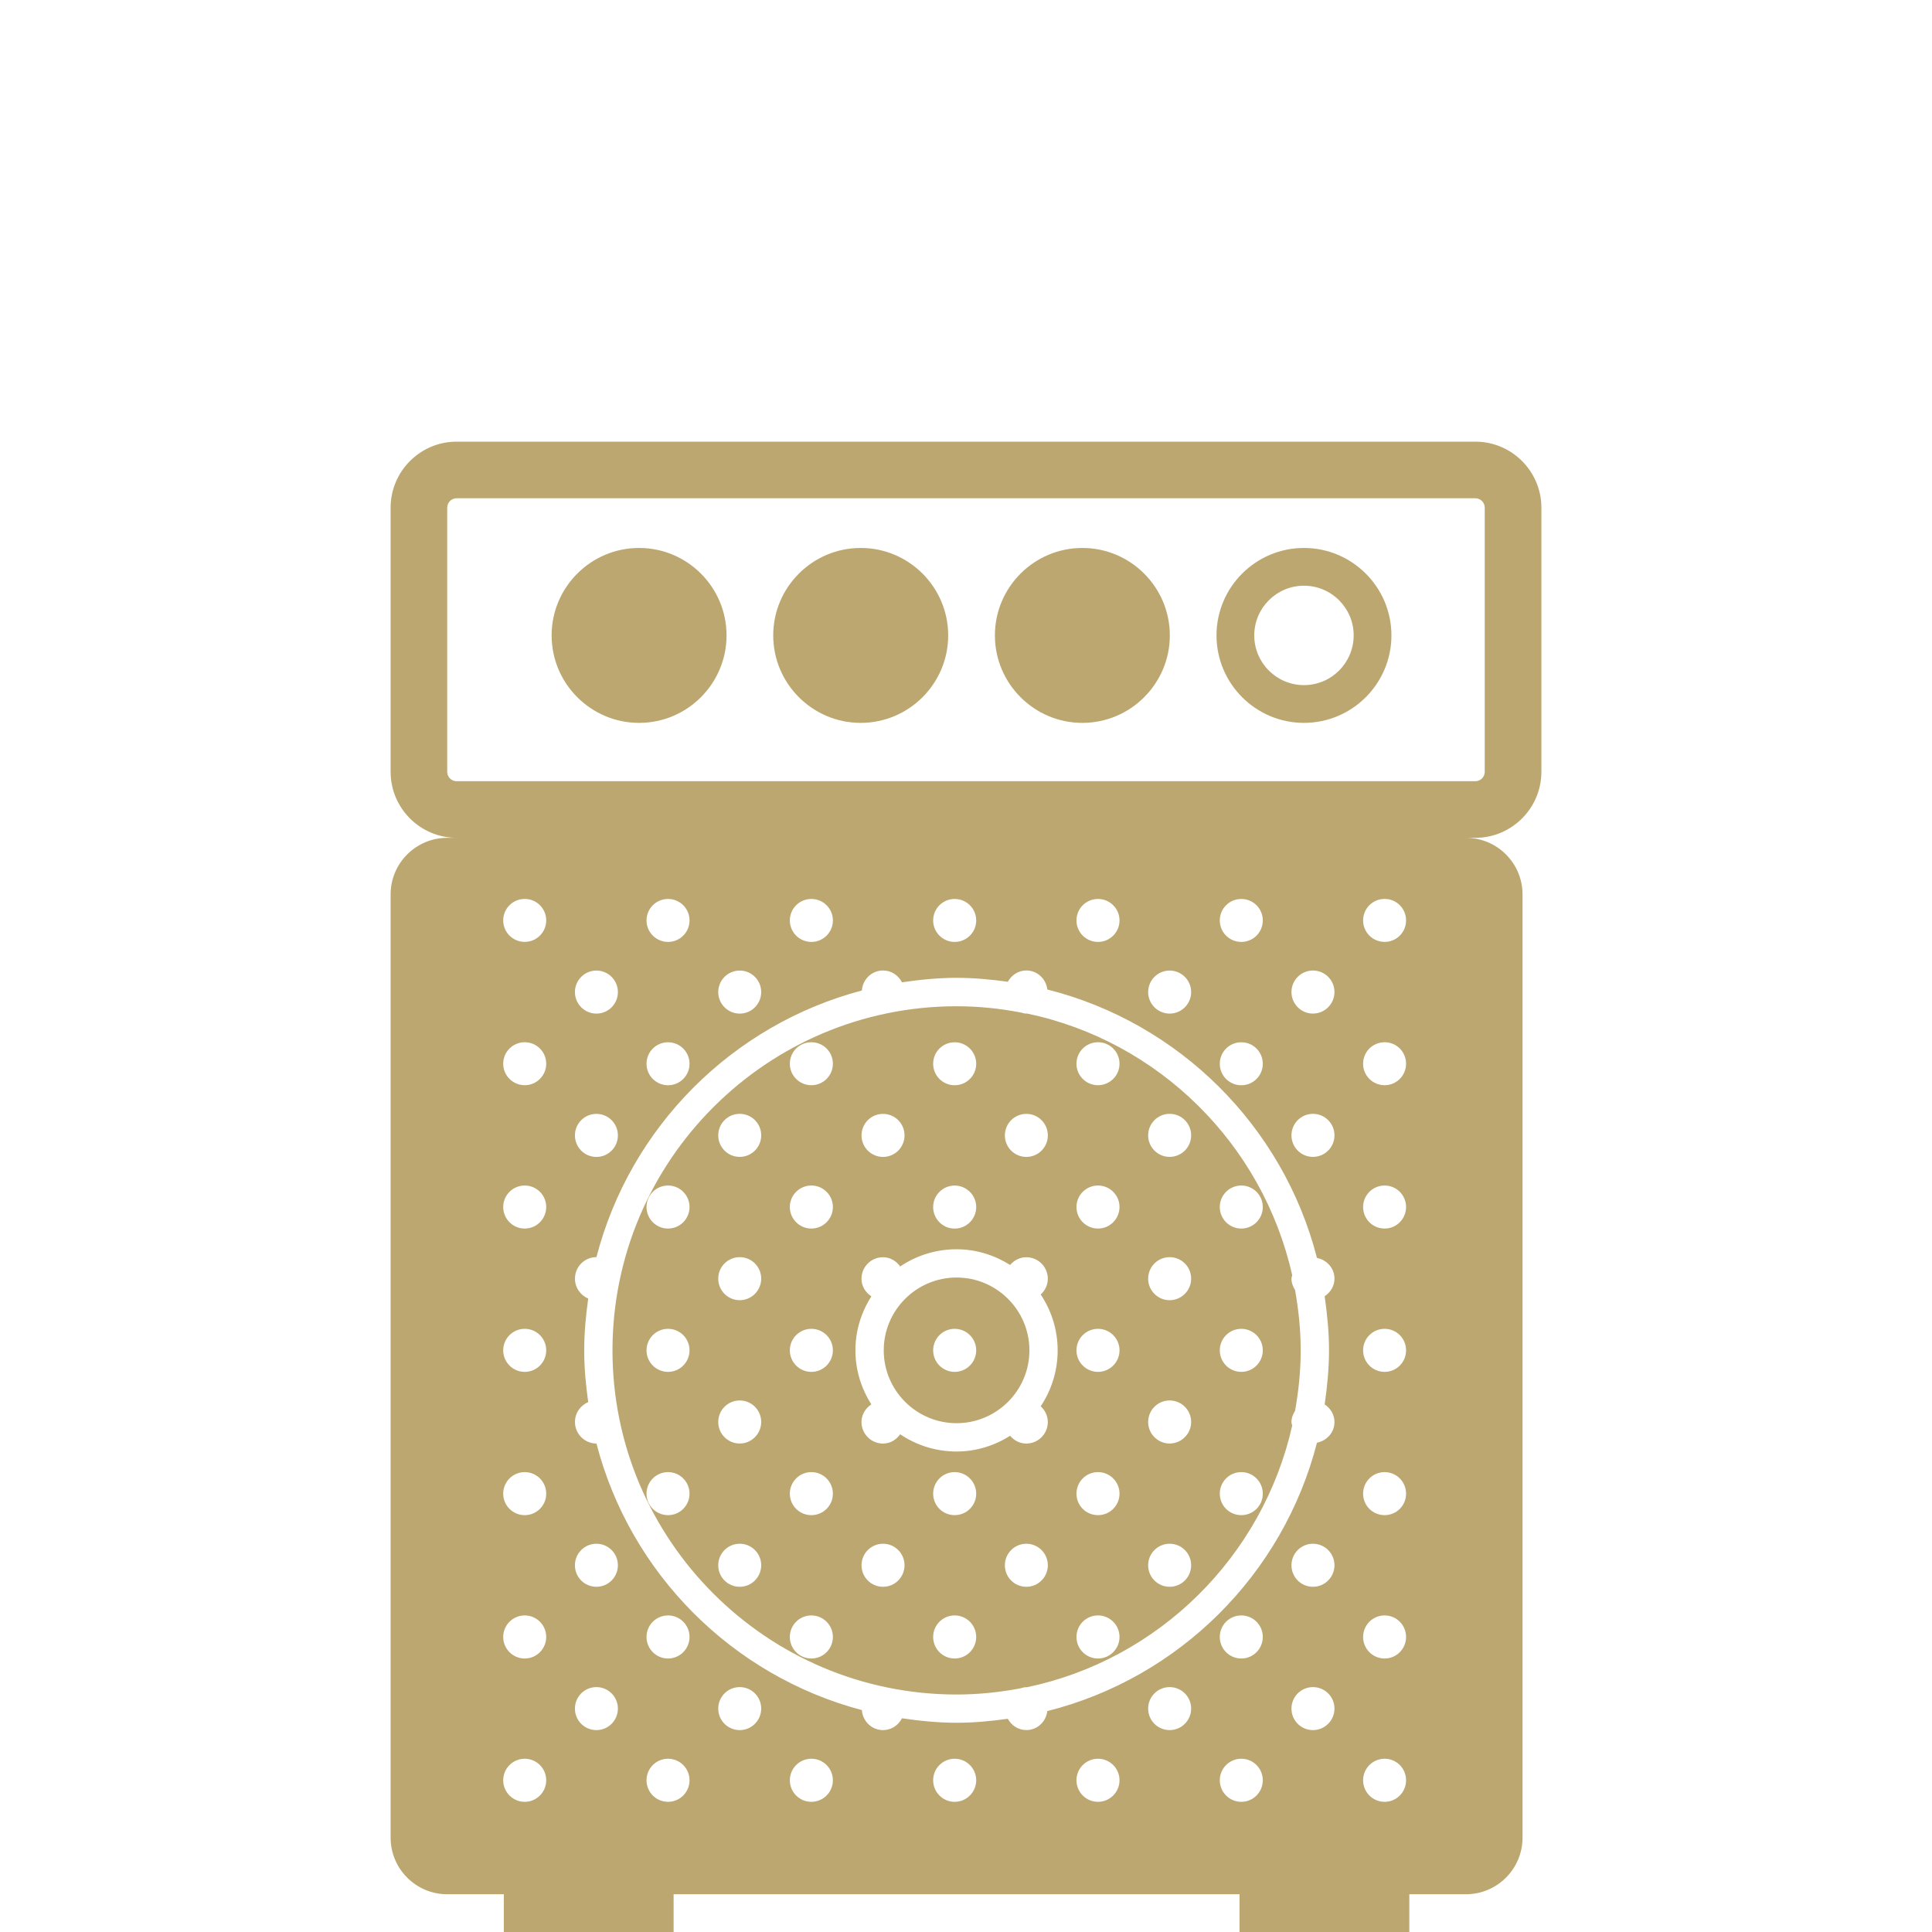 <?xml version="1.0" encoding="utf-8"?>
<!-- Generator: Adobe Illustrator 16.0.3, SVG Export Plug-In . SVG Version: 6.00 Build 0)  -->
<!DOCTYPE svg PUBLIC "-//W3C//DTD SVG 1.1//EN" "http://www.w3.org/Graphics/SVG/1.1/DTD/svg11.dtd">
<svg version="1.1" id="Layer_1" xmlns="http://www.w3.org/2000/svg" xmlns:xlink="http://www.w3.org/1999/xlink" x="0px" y="0px"
	 width="50px" height="50px" viewBox="0 0 50 50" enable-background="new 0 0 50 50" xml:space="preserve">
<path fill="#BDA770" d="M33.746,14.181c-1.248,0-2.263,1.015-2.263,2.263c0,1.248,1.015,2.264,2.263,2.264s2.264-1.016,2.264-2.264
	C36.01,15.196,34.994,14.181,33.746,14.181z M33.746,17.731c-0.709,0-1.286-0.578-1.286-1.287c0-0.709,0.577-1.286,1.286-1.286
	c0.71,0,1.287,0.577,1.287,1.286C35.033,17.153,34.456,17.731,33.746,17.731z M39.891,19.974v-6.835
	c0-0.942-0.767-1.709-1.709-1.709H11.818c-0.942,0-1.709,0.767-1.709,1.709v6.835c0,0.942,0.767,1.709,1.709,1.709h-0.244
	c-0.809,0-1.465,0.657-1.465,1.464v24.411c0,0.808,0.656,1.465,1.465,1.465h1.465V50h4.394v-0.977h14.646V50h4.394v-0.977h1.465
	c0.809,0,1.465-0.657,1.465-1.465V23.147c0-0.808-0.656-1.464-1.465-1.464h0.244C39.124,21.683,39.891,20.916,39.891,19.974z
	 M13.58,46.631c-0.308,0-0.557-0.25-0.557-0.558c0-0.307,0.249-0.557,0.557-0.557c0.307,0,0.556,0.25,0.556,0.557
	C14.136,46.381,13.887,46.631,13.58,46.631z M13.58,42.922c-0.308,0-0.557-0.25-0.557-0.558c0-0.307,0.249-0.557,0.557-0.557
	c0.307,0,0.556,0.25,0.556,0.557C14.136,42.672,13.887,42.922,13.58,42.922z M13.58,39.212c-0.308,0-0.557-0.248-0.557-0.556
	s0.249-0.558,0.557-0.558c0.307,0,0.556,0.25,0.556,0.558S13.887,39.212,13.58,39.212z M13.58,35.504
	c-0.308,0-0.557-0.25-0.557-0.557c0-0.308,0.249-0.557,0.557-0.557c0.307,0,0.556,0.249,0.556,0.557
	C14.136,35.254,13.887,35.504,13.58,35.504z M13.58,31.795c-0.308,0-0.557-0.25-0.557-0.558c0-0.306,0.249-0.556,0.557-0.556
	c0.307,0,0.556,0.25,0.556,0.556C14.136,31.545,13.887,31.795,13.58,31.795z M13.58,28.085c-0.308,0-0.557-0.249-0.557-0.555
	c0-0.309,0.249-0.557,0.557-0.557c0.307,0,0.556,0.248,0.556,0.557C14.136,27.836,13.887,28.085,13.58,28.085z M13.58,24.376
	c-0.308,0-0.557-0.249-0.557-0.556c0-0.308,0.249-0.556,0.557-0.556c0.307,0,0.556,0.248,0.556,0.556
	C14.136,24.128,13.887,24.376,13.58,24.376z M15.435,44.775c-0.308,0-0.556-0.248-0.556-0.557c0-0.307,0.248-0.556,0.556-0.556
	s0.556,0.249,0.556,0.556C15.99,44.527,15.742,44.775,15.435,44.775z M15.435,41.066c-0.308,0-0.556-0.248-0.556-0.557
	c0-0.307,0.248-0.557,0.556-0.557s0.556,0.25,0.556,0.557C15.99,40.818,15.742,41.066,15.435,41.066z M17.289,46.631
	c-0.309,0-0.557-0.25-0.557-0.558c0-0.307,0.248-0.557,0.557-0.557c0.307,0,0.556,0.25,0.556,0.557
	C17.845,46.381,17.596,46.631,17.289,46.631z M17.289,42.922c-0.309,0-0.557-0.25-0.557-0.558c0-0.307,0.248-0.557,0.557-0.557
	c0.307,0,0.556,0.25,0.556,0.557C17.845,42.672,17.596,42.922,17.289,42.922z M19.144,44.775c-0.308,0-0.556-0.248-0.556-0.557
	c0-0.307,0.248-0.556,0.556-0.556s0.556,0.249,0.556,0.556C19.699,44.527,19.451,44.775,19.144,44.775z M20.998,46.631
	c-0.309,0-0.557-0.25-0.557-0.558c0-0.307,0.248-0.557,0.557-0.557c0.308,0,0.557,0.25,0.557,0.557
	C21.555,46.381,21.306,46.631,20.998,46.631z M24.707,46.631c-0.309,0-0.557-0.25-0.557-0.558c0-0.307,0.248-0.557,0.557-0.557
	c0.307,0,0.557,0.25,0.557,0.557C25.264,46.381,25.014,46.631,24.707,46.631z M28.416,46.631c-0.309,0-0.557-0.25-0.557-0.558
	c0-0.307,0.248-0.557,0.557-0.557c0.307,0,0.557,0.25,0.557,0.557C28.973,46.381,28.723,46.631,28.416,46.631z M30.27,44.775
	c-0.307,0-0.556-0.248-0.556-0.557c0-0.307,0.249-0.556,0.556-0.556c0.308,0,0.557,0.249,0.557,0.556
	C30.826,44.527,30.577,44.775,30.27,44.775z M32.125,46.631c-0.309,0-0.557-0.25-0.557-0.558c0-0.307,0.248-0.557,0.557-0.557
	c0.308,0,0.556,0.25,0.556,0.557C32.681,46.381,32.433,46.631,32.125,46.631z M32.125,42.922c-0.309,0-0.557-0.25-0.557-0.558
	c0-0.307,0.248-0.557,0.557-0.557c0.308,0,0.556,0.25,0.556,0.557C32.681,42.672,32.433,42.922,32.125,42.922z M33.979,44.775
	c-0.308,0-0.556-0.248-0.556-0.557c0-0.307,0.248-0.556,0.556-0.556s0.557,0.249,0.557,0.556
	C34.535,44.527,34.286,44.775,33.979,44.775z M33.979,41.066c-0.308,0-0.556-0.248-0.556-0.557c0-0.307,0.248-0.557,0.556-0.557
	s0.557,0.25,0.557,0.557C34.535,40.818,34.286,41.066,33.979,41.066z M34.395,34.947c0,0.477-0.047,0.941-0.113,1.399
	c0.149,0.1,0.254,0.262,0.254,0.455c0,0.271-0.197,0.485-0.453,0.536c-0.875,3.408-3.564,6.087-6.979,6.946
	c-0.033,0.275-0.258,0.491-0.542,0.491c-0.21,0-0.386-0.12-0.48-0.292c-0.435,0.061-0.874,0.103-1.325,0.103
	c-0.481,0-0.951-0.048-1.414-0.116c-0.092,0.18-0.273,0.306-0.49,0.306c-0.293,0-0.527-0.229-0.548-0.518
	c-3.357-0.886-5.997-3.536-6.869-6.899c-0.308,0-0.556-0.25-0.556-0.557c0-0.231,0.141-0.43,0.343-0.514
	c-0.062-0.44-0.104-0.886-0.104-1.341c0-0.456,0.043-0.901,0.104-1.341c-0.202-0.084-0.343-0.282-0.343-0.514
	c0-0.308,0.248-0.557,0.556-0.557c0.871-3.364,3.511-6.014,6.869-6.9c0.021-0.288,0.254-0.518,0.548-0.518
	c0.217,0,0.398,0.126,0.49,0.306c0.463-0.068,0.933-0.116,1.414-0.116c0.451,0,0.891,0.042,1.325,0.102
	c0.095-0.172,0.271-0.292,0.48-0.292c0.284,0,0.509,0.216,0.543,0.492c3.413,0.86,6.104,3.539,6.978,6.947
	c0.256,0.051,0.453,0.265,0.453,0.536c0,0.193-0.104,0.355-0.254,0.455C34.348,34.006,34.395,34.471,34.395,34.947z M15.435,28.827
	c0.308,0,0.556,0.249,0.556,0.557s-0.248,0.557-0.556,0.557s-0.556-0.249-0.556-0.557S15.127,28.827,15.435,28.827z M14.879,25.675
	c0-0.307,0.248-0.557,0.556-0.557s0.556,0.25,0.556,0.557c0,0.307-0.248,0.557-0.556,0.557S14.879,25.981,14.879,25.675z
	 M17.289,26.974c0.307,0,0.556,0.248,0.556,0.557c0,0.306-0.249,0.555-0.556,0.555c-0.309,0-0.557-0.249-0.557-0.555
	C16.732,27.222,16.98,26.974,17.289,26.974z M16.732,23.821c0-0.308,0.248-0.556,0.557-0.556c0.307,0,0.556,0.248,0.556,0.556
	c0,0.307-0.249,0.556-0.556,0.556C16.98,24.376,16.732,24.128,16.732,23.821z M18.588,25.675c0-0.307,0.248-0.557,0.556-0.557
	s0.556,0.25,0.556,0.557c0,0.307-0.248,0.557-0.556,0.557S18.588,25.981,18.588,25.675z M20.441,23.821
	c0-0.308,0.248-0.556,0.557-0.556c0.308,0,0.557,0.248,0.557,0.556c0,0.307-0.249,0.556-0.557,0.556
	C20.689,24.376,20.441,24.128,20.441,23.821z M24.15,23.821c0-0.308,0.248-0.556,0.557-0.556c0.307,0,0.557,0.248,0.557,0.556
	c0,0.307-0.25,0.556-0.557,0.556C24.398,24.376,24.15,24.128,24.15,23.821z M27.859,23.821c0-0.308,0.248-0.556,0.557-0.556
	c0.307,0,0.557,0.248,0.557,0.556c0,0.307-0.25,0.556-0.557,0.556C28.107,24.376,27.859,24.128,27.859,23.821z M29.714,25.675
	c0-0.307,0.249-0.557,0.556-0.557c0.308,0,0.557,0.25,0.557,0.557c0,0.307-0.249,0.557-0.557,0.557
	C29.963,26.231,29.714,25.981,29.714,25.675z M32.125,26.974c0.308,0,0.556,0.248,0.556,0.557c0,0.306-0.248,0.555-0.556,0.555
	c-0.309,0-0.557-0.249-0.557-0.555C31.568,27.222,31.816,26.974,32.125,26.974z M31.568,23.821c0-0.308,0.248-0.556,0.557-0.556
	c0.308,0,0.556,0.248,0.556,0.556c0,0.307-0.248,0.556-0.556,0.556C31.816,24.376,31.568,24.128,31.568,23.821z M33.979,29.94
	c-0.308,0-0.556-0.249-0.556-0.557s0.248-0.557,0.556-0.557s0.557,0.249,0.557,0.557S34.286,29.94,33.979,29.94z M33.979,26.231
	c-0.308,0-0.556-0.25-0.556-0.557c0-0.307,0.248-0.557,0.556-0.557s0.557,0.25,0.557,0.557
	C34.535,25.981,34.286,26.231,33.979,26.231z M35.834,46.631c-0.309,0-0.557-0.25-0.557-0.558c0-0.307,0.248-0.557,0.557-0.557
	c0.308,0,0.555,0.25,0.555,0.557C36.389,46.381,36.142,46.631,35.834,46.631z M35.834,42.922c-0.309,0-0.557-0.25-0.557-0.558
	c0-0.307,0.248-0.557,0.557-0.557c0.308,0,0.555,0.25,0.555,0.557C36.389,42.672,36.142,42.922,35.834,42.922z M35.834,39.212
	c-0.309,0-0.557-0.248-0.557-0.556s0.248-0.558,0.557-0.558c0.308,0,0.555,0.25,0.555,0.558S36.142,39.212,35.834,39.212z
	 M35.834,35.504c-0.309,0-0.557-0.25-0.557-0.557c0-0.308,0.248-0.557,0.557-0.557c0.308,0,0.555,0.249,0.555,0.557
	C36.389,35.254,36.142,35.504,35.834,35.504z M35.834,31.795c-0.309,0-0.557-0.25-0.557-0.558c0-0.306,0.248-0.556,0.557-0.556
	c0.308,0,0.555,0.25,0.555,0.556C36.389,31.545,36.142,31.795,35.834,31.795z M35.834,28.085c-0.309,0-0.557-0.249-0.557-0.555
	c0-0.309,0.248-0.557,0.557-0.557c0.308,0,0.555,0.248,0.555,0.557C36.389,27.836,36.142,28.085,35.834,28.085z M35.834,24.376
	c-0.309,0-0.557-0.249-0.557-0.556c0-0.308,0.248-0.556,0.557-0.556c0.308,0,0.555,0.248,0.555,0.556
	C36.389,24.128,36.142,24.376,35.834,24.376z M11.818,20.218c-0.135,0-0.244-0.109-0.244-0.244v-6.835
	c0-0.135,0.109-0.244,0.244-0.244h26.363c0.135,0,0.244,0.109,0.244,0.244v6.835c0,0.135-0.109,0.244-0.244,0.244H11.818z
	 M16.54,14.181c-1.248,0-2.264,1.015-2.264,2.263c0,1.248,1.016,2.264,2.264,2.264s2.263-1.016,2.263-2.264
	C18.803,15.196,17.788,14.181,16.54,14.181z M28.011,14.181c-1.247,0-2.263,1.015-2.263,2.263c0,1.248,1.016,2.264,2.263,2.264
	c1.248,0,2.264-1.016,2.264-2.264C30.274,15.196,29.259,14.181,28.011,14.181z M22.275,14.181c-1.248,0-2.264,1.015-2.264,2.263
	c0,1.248,1.016,2.264,2.264,2.264s2.264-1.016,2.264-2.264C24.539,15.196,23.523,14.181,22.275,14.181z M24.756,33.062
	c-1.039,0-1.885,0.845-1.885,1.885c0,1.039,0.846,1.885,1.885,1.885s1.885-0.846,1.885-1.885
	C26.641,33.907,25.795,33.062,24.756,33.062z M24.707,35.504c-0.309,0-0.557-0.25-0.557-0.557c0-0.308,0.248-0.557,0.557-0.557
	c0.307,0,0.557,0.249,0.557,0.557C25.264,35.254,25.014,35.504,24.707,35.504z M33.423,33.093c0-0.033,0.013-0.061,0.019-0.092
	c-0.761-3.393-3.456-6.062-6.867-6.772c-0.005,0.001-0.009,0.003-0.013,0.003c-0.052,0-0.099-0.017-0.146-0.029
	c-0.538-0.103-1.092-0.161-1.659-0.161c-4.911,0-8.906,3.995-8.906,8.906c0,4.91,3.995,8.906,8.906,8.906
	c0.565,0,1.117-0.059,1.652-0.16c0.051-0.015,0.099-0.03,0.153-0.03c0.005,0,0.009,0.002,0.013,0.002
	c3.411-0.711,6.106-3.379,6.867-6.771c-0.006-0.031-0.019-0.059-0.019-0.092c0-0.108,0.039-0.204,0.093-0.29
	c0.091-0.509,0.146-1.029,0.146-1.564s-0.056-1.056-0.146-1.564C33.462,33.297,33.423,33.201,33.423,33.093z M17.289,39.212
	c-0.309,0-0.557-0.248-0.557-0.556s0.248-0.558,0.557-0.558c0.307,0,0.556,0.25,0.556,0.558S17.596,39.212,17.289,39.212z
	 M17.289,35.504c-0.309,0-0.557-0.25-0.557-0.557c0-0.308,0.248-0.557,0.557-0.557c0.307,0,0.556,0.249,0.556,0.557
	C17.845,35.254,17.596,35.504,17.289,35.504z M17.289,31.795c-0.309,0-0.557-0.25-0.557-0.558c0-0.306,0.248-0.556,0.557-0.556
	c0.307,0,0.556,0.25,0.556,0.556C17.845,31.545,17.596,31.795,17.289,31.795z M26.562,28.827c0.307,0,0.556,0.249,0.556,0.557
	s-0.249,0.557-0.556,0.557c-0.308,0-0.556-0.249-0.556-0.557S26.254,28.827,26.562,28.827z M24.707,26.974
	c0.307,0,0.557,0.248,0.557,0.557c0,0.306-0.25,0.555-0.557,0.555c-0.309,0-0.557-0.249-0.557-0.555
	C24.15,27.222,24.398,26.974,24.707,26.974z M24.707,30.682c0.307,0,0.557,0.25,0.557,0.556c0,0.308-0.25,0.558-0.557,0.558
	c-0.309,0-0.557-0.25-0.557-0.558C24.15,30.932,24.398,30.682,24.707,30.682z M22.852,28.827c0.309,0,0.557,0.249,0.557,0.557
	s-0.248,0.557-0.557,0.557c-0.307,0-0.556-0.249-0.556-0.557S22.545,28.827,22.852,28.827z M19.144,41.066
	c-0.308,0-0.556-0.248-0.556-0.557c0-0.307,0.248-0.557,0.556-0.557s0.556,0.25,0.556,0.557
	C19.699,40.818,19.451,41.066,19.144,41.066z M19.144,37.358c-0.308,0-0.556-0.25-0.556-0.557c0-0.308,0.248-0.557,0.556-0.557
	s0.556,0.249,0.556,0.557C19.699,37.108,19.451,37.358,19.144,37.358z M19.144,33.649c-0.308,0-0.556-0.25-0.556-0.557
	c0-0.308,0.248-0.557,0.556-0.557s0.556,0.249,0.556,0.557C19.699,33.399,19.451,33.649,19.144,33.649z M19.144,29.94
	c-0.308,0-0.556-0.249-0.556-0.557s0.248-0.557,0.556-0.557s0.556,0.249,0.556,0.557S19.451,29.94,19.144,29.94z M20.998,42.922
	c-0.309,0-0.557-0.25-0.557-0.558c0-0.307,0.248-0.557,0.557-0.557c0.308,0,0.557,0.25,0.557,0.557
	C21.555,42.672,21.306,42.922,20.998,42.922z M20.998,39.212c-0.309,0-0.557-0.248-0.557-0.556s0.248-0.558,0.557-0.558
	c0.308,0,0.557,0.25,0.557,0.558S21.306,39.212,20.998,39.212z M20.998,35.504c-0.309,0-0.557-0.25-0.557-0.557
	c0-0.308,0.248-0.557,0.557-0.557c0.308,0,0.557,0.249,0.557,0.557C21.555,35.254,21.306,35.504,20.998,35.504z M20.998,31.795
	c-0.309,0-0.557-0.25-0.557-0.558c0-0.306,0.248-0.556,0.557-0.556c0.308,0,0.557,0.25,0.557,0.556
	C21.555,31.545,21.306,31.795,20.998,31.795z M20.998,28.085c-0.309,0-0.557-0.249-0.557-0.555c0-0.309,0.248-0.557,0.557-0.557
	c0.308,0,0.557,0.248,0.557,0.557C21.555,27.836,21.306,28.085,20.998,28.085z M22.852,41.066c-0.307,0-0.556-0.248-0.556-0.557
	c0-0.307,0.249-0.557,0.556-0.557c0.309,0,0.557,0.25,0.557,0.557C23.408,40.818,23.16,41.066,22.852,41.066z M24.707,42.922
	c-0.309,0-0.557-0.25-0.557-0.558c0-0.307,0.248-0.557,0.557-0.557c0.307,0,0.557,0.25,0.557,0.557
	C25.264,42.672,25.014,42.922,24.707,42.922z M24.707,39.212c-0.309,0-0.557-0.248-0.557-0.556s0.248-0.558,0.557-0.558
	c0.307,0,0.557,0.25,0.557,0.558S25.014,39.212,24.707,39.212z M26.562,41.066c-0.308,0-0.556-0.248-0.556-0.557
	c0-0.307,0.248-0.557,0.556-0.557c0.307,0,0.556,0.25,0.556,0.557C27.117,40.818,26.868,41.066,26.562,41.066z M27.117,36.802
	c0,0.307-0.249,0.557-0.556,0.557c-0.171,0-0.317-0.081-0.419-0.201c-0.403,0.254-0.876,0.407-1.387,0.407
	c-0.54,0-1.041-0.165-1.459-0.446c-0.1,0.143-0.257,0.24-0.445,0.24c-0.307,0-0.556-0.25-0.556-0.557
	c0-0.194,0.104-0.356,0.256-0.457c-0.259-0.405-0.413-0.883-0.413-1.397c0-0.516,0.154-0.993,0.413-1.398
	c-0.151-0.1-0.256-0.262-0.256-0.456c0-0.308,0.249-0.557,0.556-0.557c0.188,0,0.346,0.098,0.445,0.239
	c0.418-0.281,0.919-0.445,1.459-0.445c0.511,0,0.983,0.153,1.387,0.406c0.102-0.12,0.248-0.2,0.419-0.2
	c0.307,0,0.556,0.249,0.556,0.557c0,0.163-0.072,0.306-0.184,0.407c0.277,0.415,0.439,0.912,0.439,1.447s-0.162,1.031-0.439,1.447
	C27.045,36.496,27.117,36.639,27.117,36.802z M28.416,42.922c-0.309,0-0.557-0.25-0.557-0.558c0-0.307,0.248-0.557,0.557-0.557
	c0.307,0,0.557,0.25,0.557,0.557C28.973,42.672,28.723,42.922,28.416,42.922z M28.416,39.212c-0.309,0-0.557-0.248-0.557-0.556
	s0.248-0.558,0.557-0.558c0.307,0,0.557,0.25,0.557,0.558S28.723,39.212,28.416,39.212z M28.416,35.504
	c-0.309,0-0.557-0.25-0.557-0.557c0-0.308,0.248-0.557,0.557-0.557c0.307,0,0.557,0.249,0.557,0.557
	C28.973,35.254,28.723,35.504,28.416,35.504z M28.416,31.795c-0.309,0-0.557-0.25-0.557-0.558c0-0.306,0.248-0.556,0.557-0.556
	c0.307,0,0.557,0.25,0.557,0.556C28.973,31.545,28.723,31.795,28.416,31.795z M28.416,28.085c-0.309,0-0.557-0.249-0.557-0.555
	c0-0.309,0.248-0.557,0.557-0.557c0.307,0,0.557,0.248,0.557,0.557C28.973,27.836,28.723,28.085,28.416,28.085z M30.27,41.066
	c-0.307,0-0.556-0.248-0.556-0.557c0-0.307,0.249-0.557,0.556-0.557c0.308,0,0.557,0.25,0.557,0.557
	C30.826,40.818,30.577,41.066,30.27,41.066z M30.27,37.358c-0.307,0-0.556-0.25-0.556-0.557c0-0.308,0.249-0.557,0.556-0.557
	c0.308,0,0.557,0.249,0.557,0.557C30.826,37.108,30.577,37.358,30.27,37.358z M30.27,33.649c-0.307,0-0.556-0.25-0.556-0.557
	c0-0.308,0.249-0.557,0.556-0.557c0.308,0,0.557,0.249,0.557,0.557C30.826,33.399,30.577,33.649,30.27,33.649z M30.27,29.94
	c-0.307,0-0.556-0.249-0.556-0.557s0.249-0.557,0.556-0.557c0.308,0,0.557,0.249,0.557,0.557S30.577,29.94,30.27,29.94z
	 M32.125,39.212c-0.309,0-0.557-0.248-0.557-0.556s0.248-0.558,0.557-0.558c0.308,0,0.556,0.25,0.556,0.558
	S32.433,39.212,32.125,39.212z M32.125,35.504c-0.309,0-0.557-0.25-0.557-0.557c0-0.308,0.248-0.557,0.557-0.557
	c0.308,0,0.556,0.249,0.556,0.557C32.681,35.254,32.433,35.504,32.125,35.504z M32.125,31.795c-0.309,0-0.557-0.25-0.557-0.558
	c0-0.306,0.248-0.556,0.557-0.556c0.308,0,0.556,0.25,0.556,0.556C32.681,31.545,32.433,31.795,32.125,31.795z"/>
</svg>
